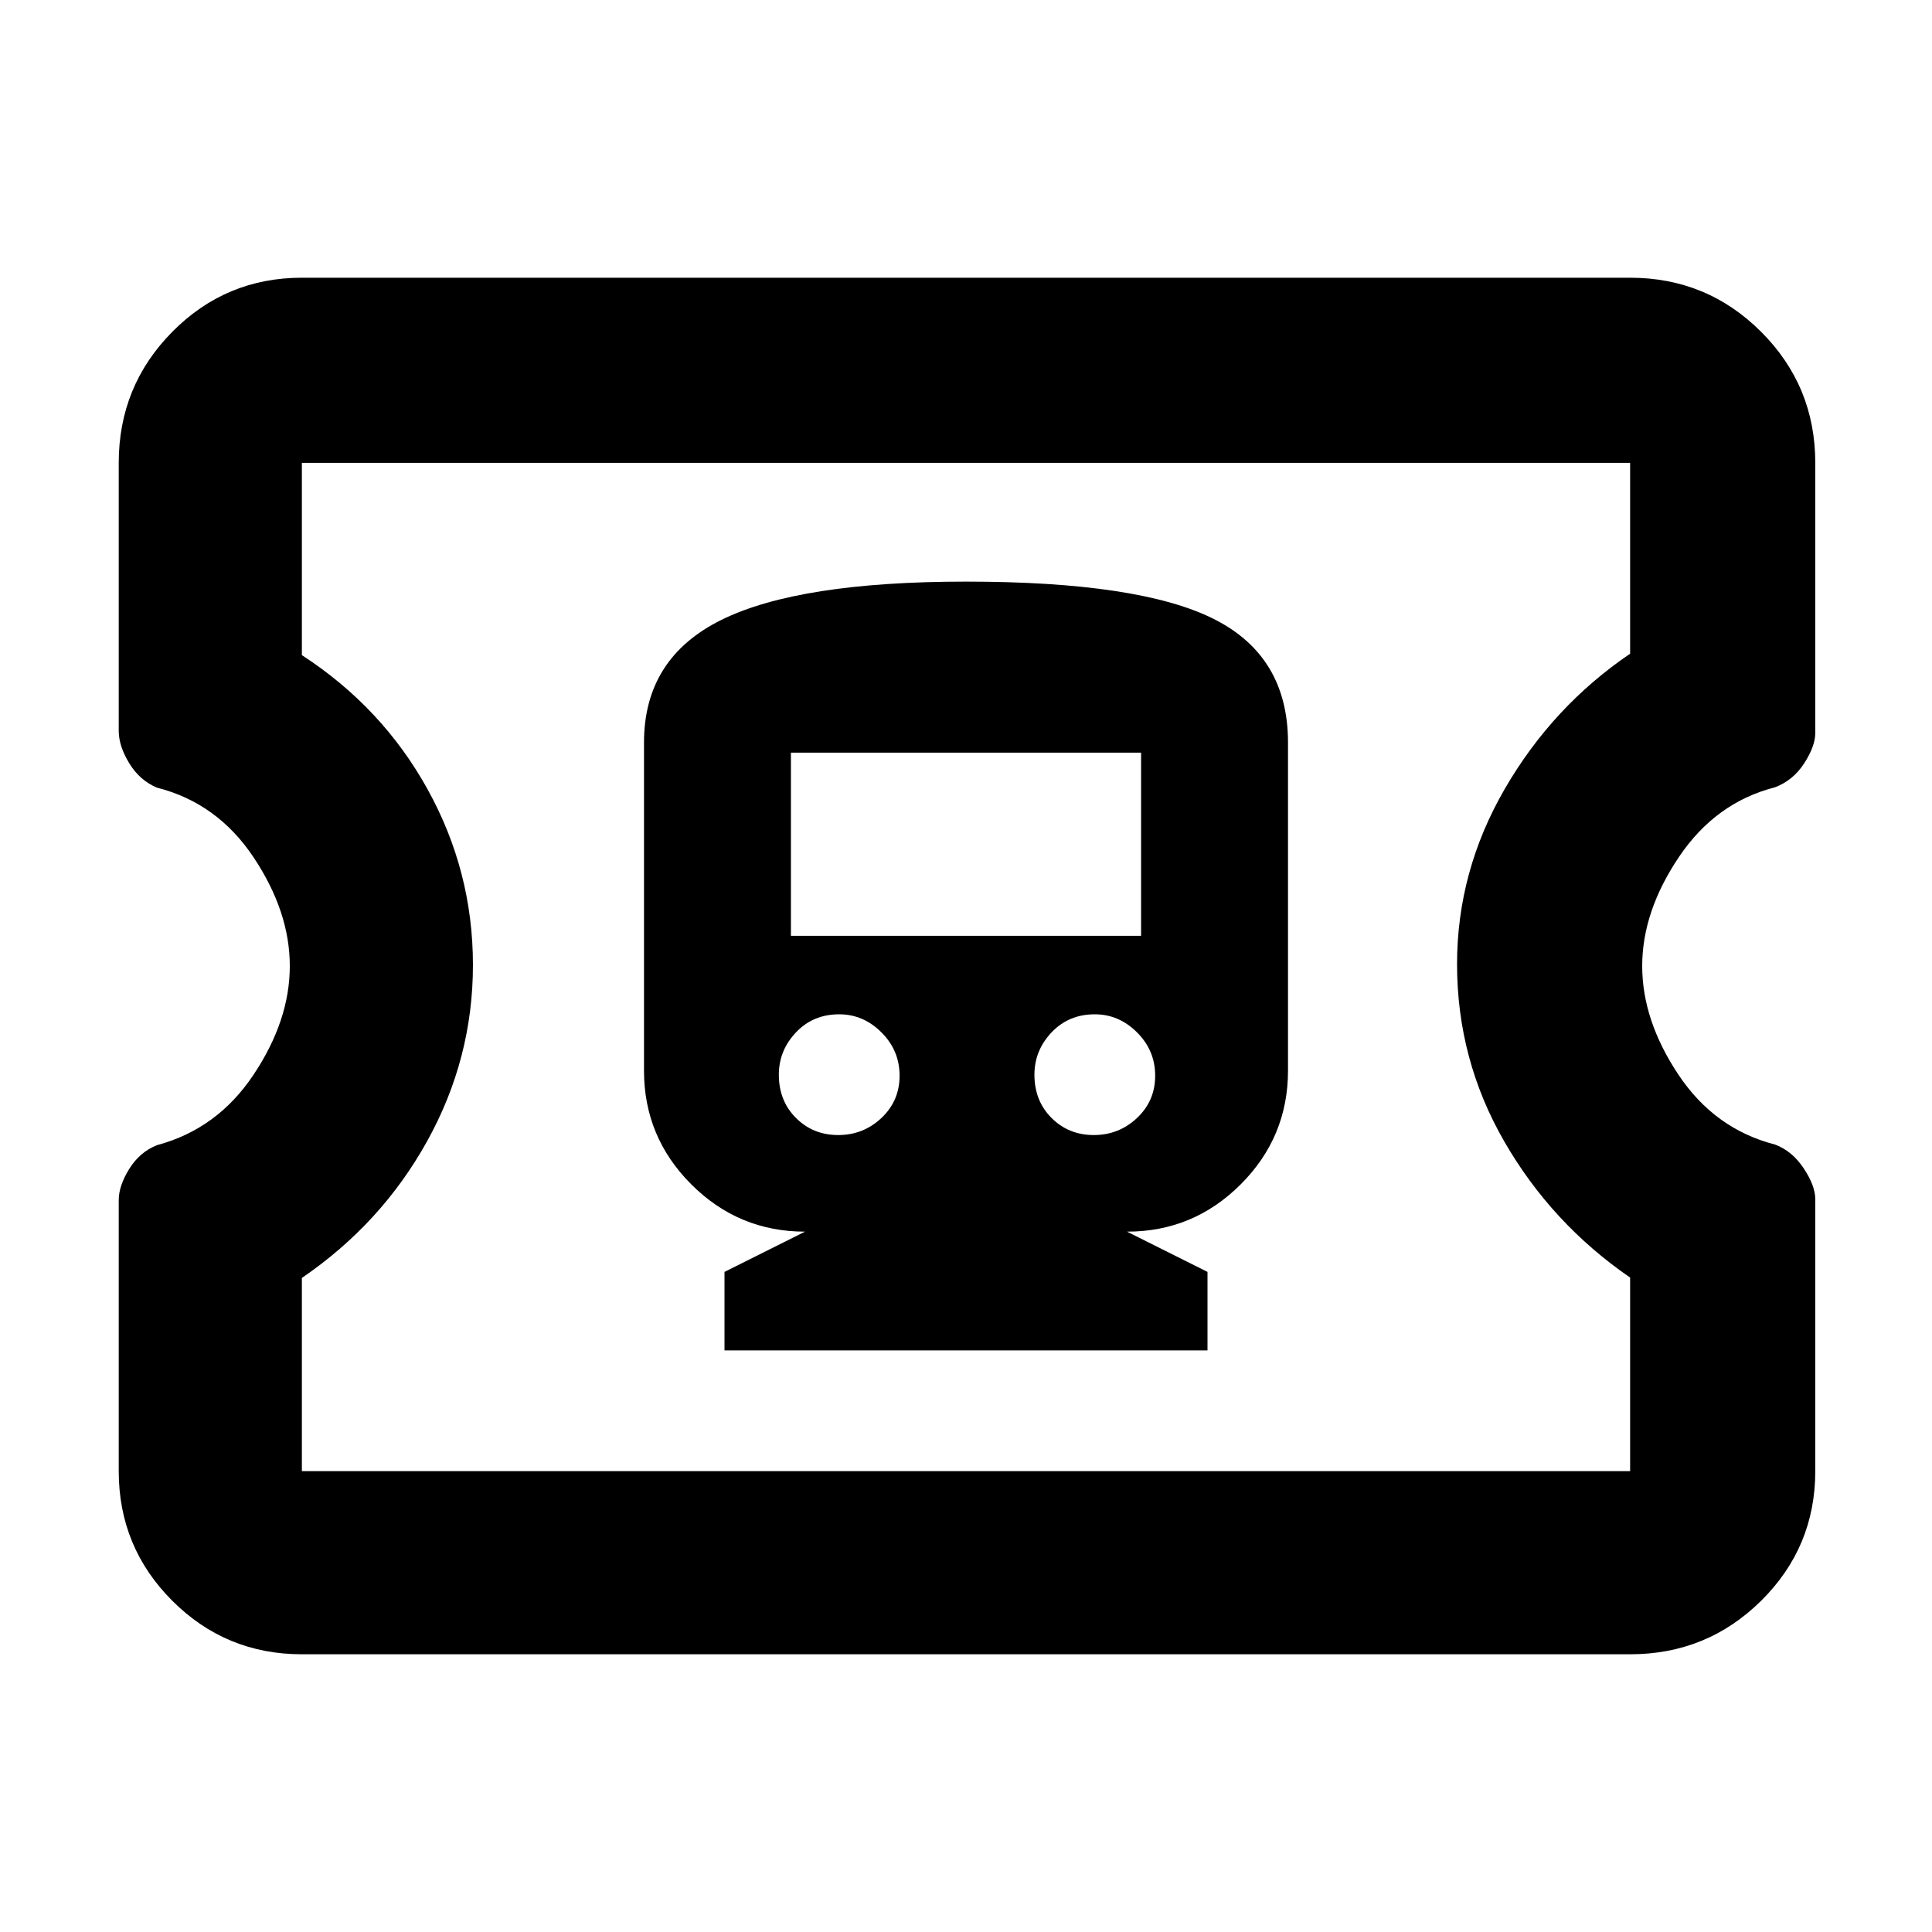 <svg xmlns="http://www.w3.org/2000/svg" height="48" viewBox="0 -960 960 960" width="48"><path d="M360-289h240v-39l-40-20q33 0 56.5-23.5T640-428v-163q0-43-37-61.5T480-671q-83 0-121.5 19T320-591v163q0 33 23.5 56.5T400-348l-40 20v39Zm56.5-107q-12.5 0-21-8.5T387-426q0-12 8.5-21t21.5-9q12 0 21 9t9 21.5q0 12.5-9 21t-21.5 8.5Zm127 0q-12.5 0-21-8.5T514-426q0-12 8.5-21t21.5-9q12 0 21 9t9 21.5q0 12.5-9 21t-21.5 8.5ZM393-495v-91h174v91H393ZM150-138q-37.8 0-64.4-26.6Q59-191.2 59-229v-134.66q0-7.12 5.22-15.52 5.22-8.39 13.78-11.79Q108-399 126-426t18-54q0-27-18-54t-48-34.62q-8.56-3.58-13.78-12.13Q59-589.3 59-596.82V-730q0-38.21 26.6-65.11Q112.2-822 150-822h660q38.21 0 65.11 26.89Q902-768.21 902-730v134.18q0 6.6-5.5 15.1T882-568.8q-29.56 7.56-47.78 34.68Q816-507 816-480q0 27 18 54t48 34.72q8.56 3.21 14.28 11.86 5.72 8.64 5.72 15.31V-229q0 37.8-26.89 64.4Q848.21-138 810-138H150Zm0-91h660v-96.18q-39-26.82-62.5-67.57Q724-433.5 724-480.92q0-46.16 23.73-87.12Q771.46-609 810-635.18V-730H150v95.53q39.93 25.93 62.46 66.66Q235-527.08 235-480.54T212.27-393q-22.73 41-62.27 68v96Zm330-250Z"/></svg>